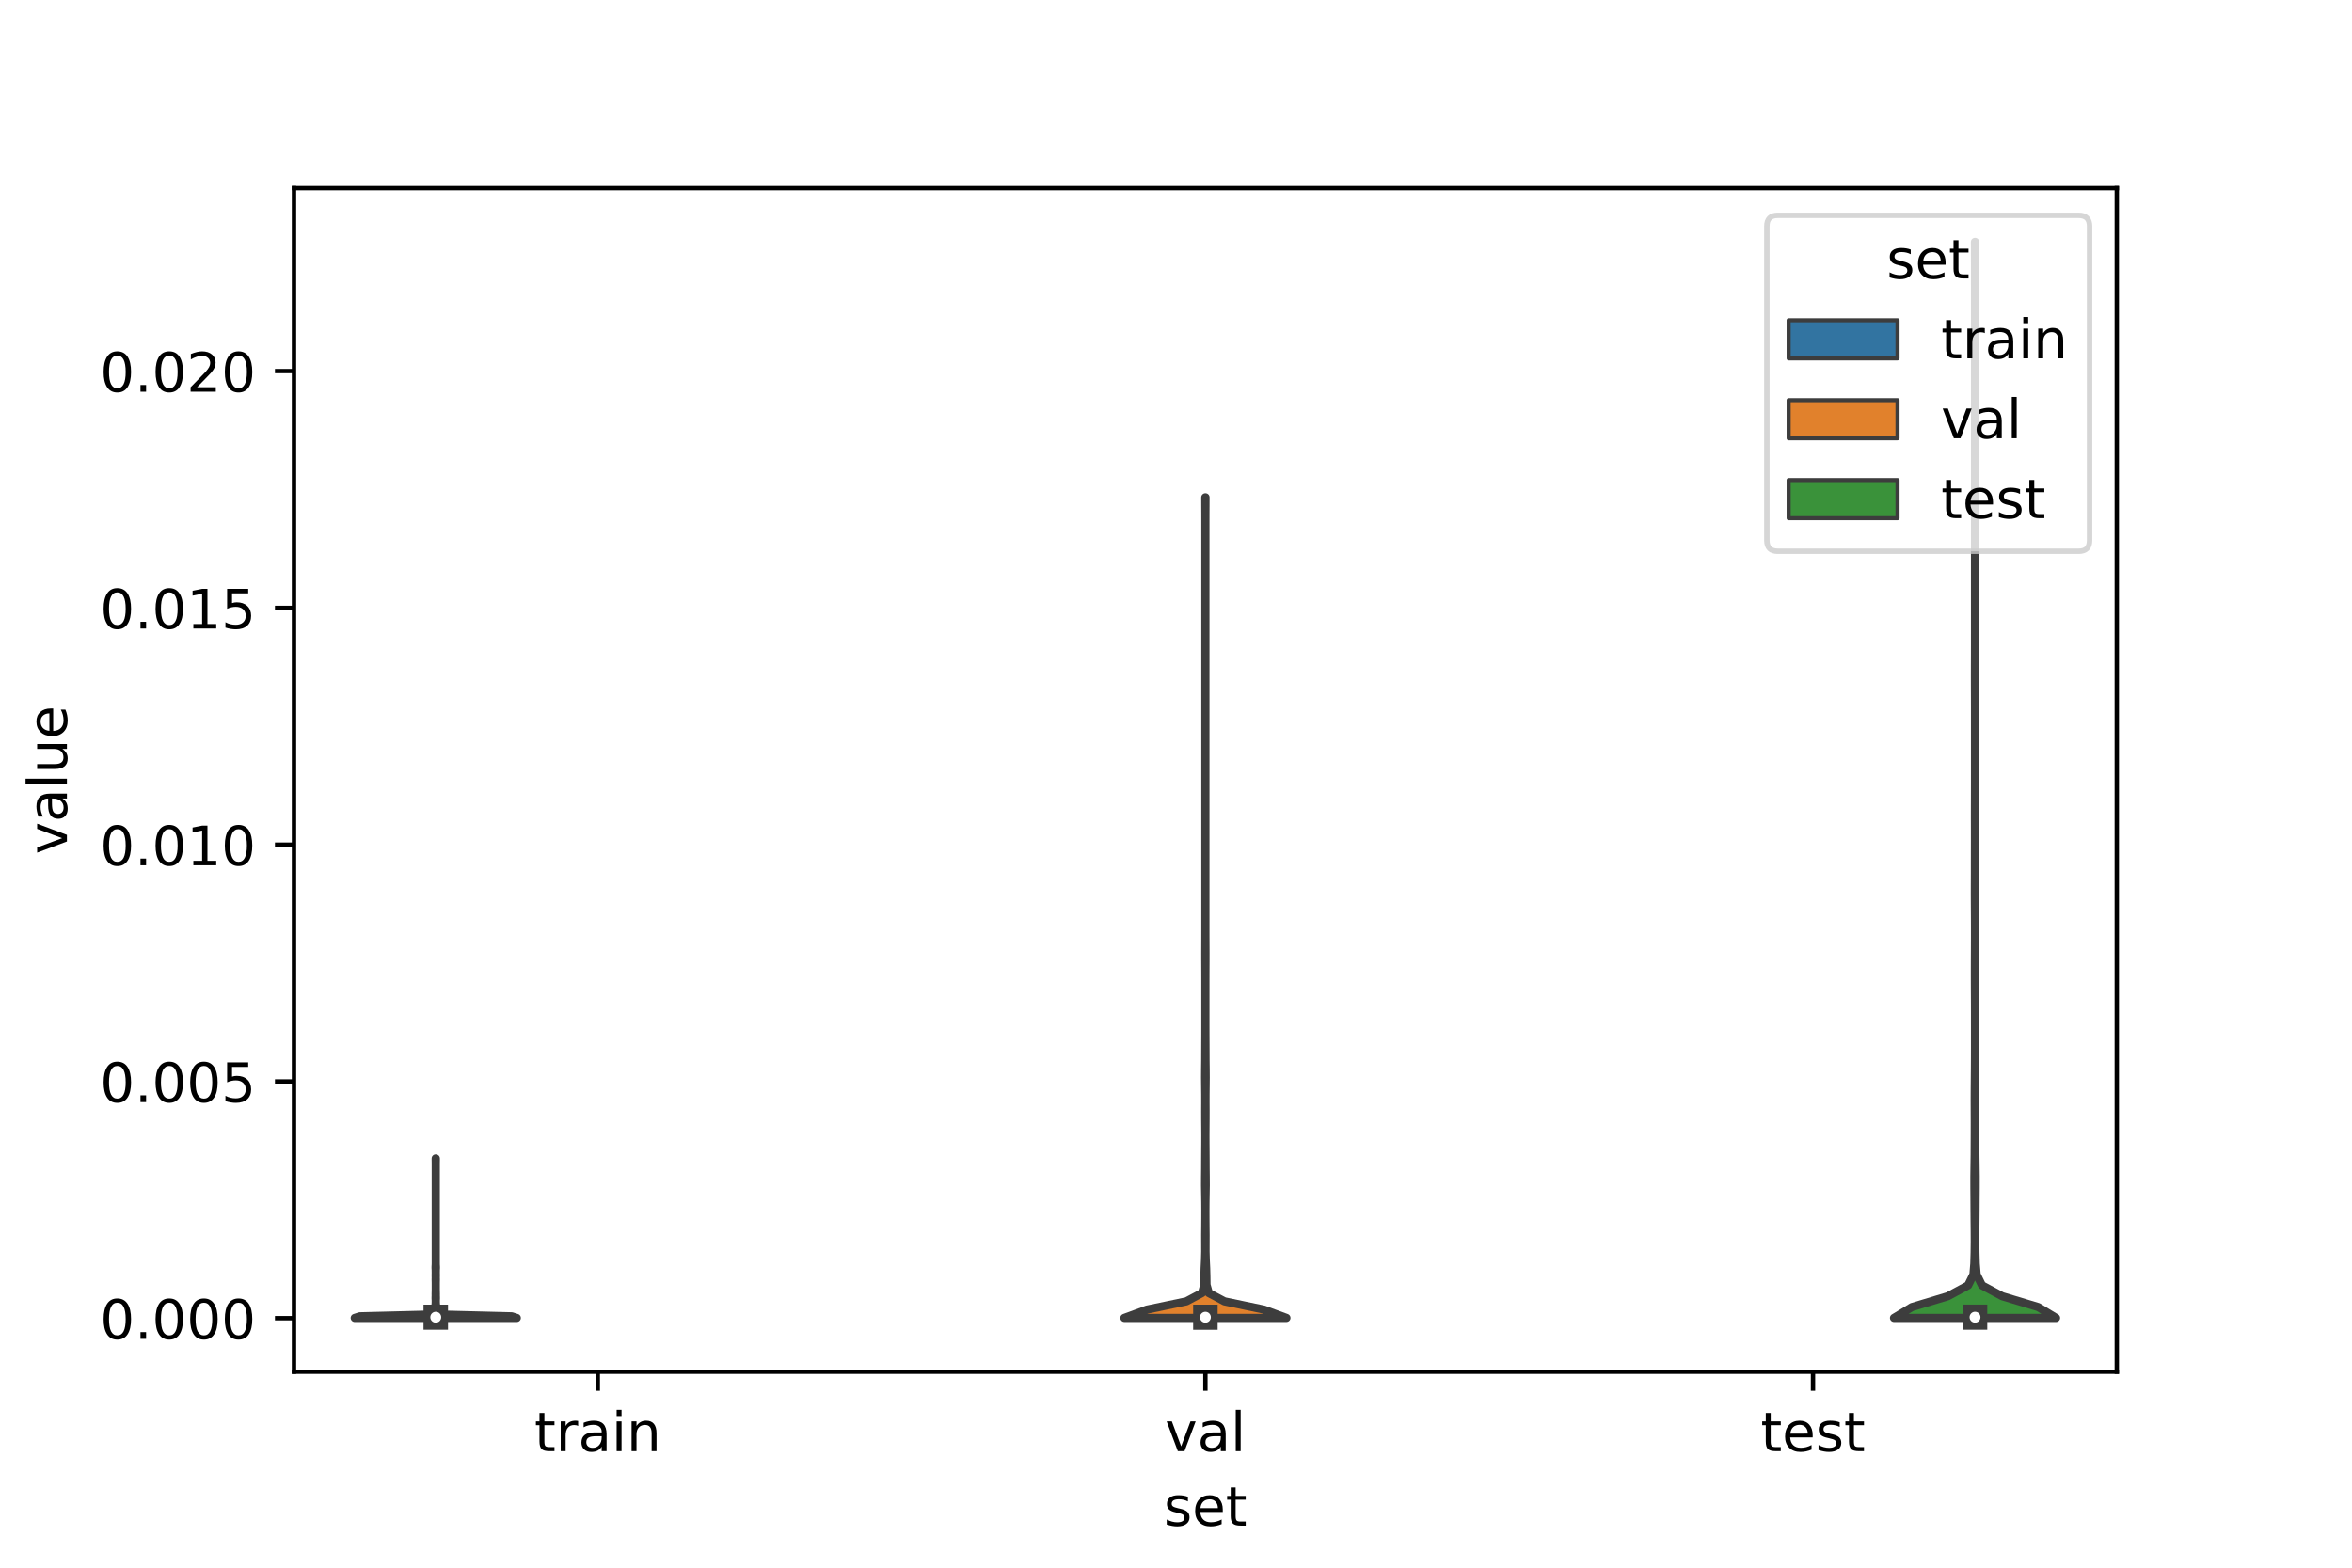 <?xml version="1.0" encoding="utf-8" standalone="no"?>
<!DOCTYPE svg PUBLIC "-//W3C//DTD SVG 1.1//EN"
  "http://www.w3.org/Graphics/SVG/1.1/DTD/svg11.dtd">
<!-- Created with matplotlib (https://matplotlib.org/) -->
<svg height="288pt" version="1.1" viewBox="0 0 432 288" width="432pt" xmlns="http://www.w3.org/2000/svg" xmlns:xlink="http://www.w3.org/1999/xlink">
 <defs>
  <style type="text/css">*{stroke-linecap:butt;stroke-linejoin:round;}</style>
 </defs>
 <g id="figure_1">
  <g id="patch_1">
   <path d="M 0 288 
L 432 288 
L 432 0 
L 0 0 
z
" style="fill:#ffffff;"/>
  </g>
  <g id="axes_1">
   <g id="patch_2">
    <path d="M 54 252 
L 388.8 252 
L 388.8 34.56 
L 54 34.56 
z
" style="fill:#ffffff;"/>
   </g>
   <g id="PolyCollection_1">
    <defs>
     <path d="M 94.92 -45.884 
L 65.16 -45.884 
L 66.083 -46.18 
L 77.898 -46.476 
L 79.806 -46.772 
L 79.945 -47.067 
L 79.976 -47.363 
L 80.019 -47.659 
L 80.01 -47.955 
L 79.994 -48.251 
L 80.026 -48.547 
L 80.034 -48.843 
L 80.034 -49.139 
L 80.016 -49.435 
L 80.018 -49.731 
L 80.028 -50.027 
L 80.024 -50.323 
L 80.032 -50.619 
L 80.039 -50.915 
L 80.04 -51.211 
L 80.04 -51.507 
L 80.04 -51.803 
L 80.04 -52.099 
L 80.04 -52.395 
L 80.034 -52.691 
L 80.027 -52.987 
L 80.037 -53.283 
L 80.03 -53.579 
L 80.03 -53.874 
L 80.037 -54.17 
L 80.033 -54.466 
L 80.03 -54.762 
L 80.011 -55.058 
L 80.016 -55.354 
L 80.035 -55.65 
L 80.04 -55.946 
L 80.04 -56.242 
L 80.04 -56.538 
L 80.04 -56.834 
L 80.04 -57.13 
L 80.04 -57.426 
L 80.04 -57.722 
L 80.04 -58.018 
L 80.04 -58.314 
L 80.04 -58.61 
L 80.04 -58.906 
L 80.04 -59.202 
L 80.04 -59.498 
L 80.04 -59.794 
L 80.04 -60.09 
L 80.04 -60.386 
L 80.04 -60.681 
L 80.04 -60.977 
L 80.04 -61.273 
L 80.04 -61.569 
L 80.04 -61.865 
L 80.04 -62.161 
L 80.04 -62.457 
L 80.04 -62.753 
L 80.04 -63.049 
L 80.04 -63.345 
L 80.04 -63.641 
L 80.04 -63.937 
L 80.04 -64.233 
L 80.04 -64.529 
L 80.04 -64.825 
L 80.04 -65.121 
L 80.04 -65.417 
L 80.04 -65.713 
L 80.04 -66.009 
L 80.04 -66.305 
L 80.04 -66.601 
L 80.04 -66.897 
L 80.04 -67.193 
L 80.04 -67.489 
L 80.04 -67.784 
L 80.04 -68.08 
L 80.04 -68.376 
L 80.04 -68.672 
L 80.04 -68.968 
L 80.04 -69.264 
L 80.04 -69.56 
L 80.04 -69.856 
L 80.04 -70.152 
L 80.04 -70.448 
L 80.04 -70.744 
L 80.04 -71.04 
L 80.04 -71.336 
L 80.04 -71.632 
L 80.04 -71.928 
L 80.04 -72.224 
L 80.04 -72.52 
L 80.04 -72.816 
L 80.04 -73.112 
L 80.04 -73.408 
L 80.04 -73.704 
L 80.04 -74 
L 80.04 -74.296 
L 80.036 -74.591 
L 80.032 -74.887 
L 80.032 -75.183 
L 80.048 -75.183 
L 80.048 -75.183 
L 80.048 -74.887 
L 80.044 -74.591 
L 80.04 -74.296 
L 80.04 -74 
L 80.04 -73.704 
L 80.04 -73.408 
L 80.04 -73.112 
L 80.04 -72.816 
L 80.04 -72.52 
L 80.04 -72.224 
L 80.04 -71.928 
L 80.04 -71.632 
L 80.04 -71.336 
L 80.04 -71.04 
L 80.04 -70.744 
L 80.04 -70.448 
L 80.04 -70.152 
L 80.04 -69.856 
L 80.04 -69.56 
L 80.04 -69.264 
L 80.04 -68.968 
L 80.04 -68.672 
L 80.04 -68.376 
L 80.04 -68.08 
L 80.04 -67.784 
L 80.04 -67.489 
L 80.04 -67.193 
L 80.04 -66.897 
L 80.04 -66.601 
L 80.04 -66.305 
L 80.04 -66.009 
L 80.04 -65.713 
L 80.04 -65.417 
L 80.04 -65.121 
L 80.04 -64.825 
L 80.04 -64.529 
L 80.04 -64.233 
L 80.04 -63.937 
L 80.04 -63.641 
L 80.04 -63.345 
L 80.04 -63.049 
L 80.04 -62.753 
L 80.04 -62.457 
L 80.04 -62.161 
L 80.04 -61.865 
L 80.04 -61.569 
L 80.04 -61.273 
L 80.04 -60.977 
L 80.04 -60.681 
L 80.04 -60.386 
L 80.04 -60.09 
L 80.04 -59.794 
L 80.04 -59.498 
L 80.04 -59.202 
L 80.04 -58.906 
L 80.04 -58.61 
L 80.04 -58.314 
L 80.04 -58.018 
L 80.04 -57.722 
L 80.04 -57.426 
L 80.04 -57.13 
L 80.04 -56.834 
L 80.04 -56.538 
L 80.04 -56.242 
L 80.04 -55.946 
L 80.045 -55.65 
L 80.064 -55.354 
L 80.069 -55.058 
L 80.05 -54.762 
L 80.047 -54.466 
L 80.043 -54.17 
L 80.05 -53.874 
L 80.05 -53.579 
L 80.043 -53.283 
L 80.053 -52.987 
L 80.046 -52.691 
L 80.04 -52.395 
L 80.04 -52.099 
L 80.04 -51.803 
L 80.04 -51.507 
L 80.04 -51.211 
L 80.041 -50.915 
L 80.048 -50.619 
L 80.056 -50.323 
L 80.052 -50.027 
L 80.062 -49.731 
L 80.064 -49.435 
L 80.046 -49.139 
L 80.046 -48.843 
L 80.054 -48.547 
L 80.086 -48.251 
L 80.07 -47.955 
L 80.061 -47.659 
L 80.104 -47.363 
L 80.135 -47.067 
L 80.274 -46.772 
L 82.182 -46.476 
L 93.997 -46.18 
L 94.92 -45.884 
z
" id="m501dea1dbb" style="stroke:#3d3d3d;stroke-width:1.5;"/>
    </defs>
    <g clip-path="url(#p7756cf8f38)">
     <use style="fill:#3274a1;stroke:#3d3d3d;stroke-width:1.5;" x="0" xlink:href="#m501dea1dbb" y="288"/>
    </g>
   </g>
   <g id="PolyCollection_2">
    <defs>
     <path d="M 236.28 -45.888 
L 206.52 -45.888 
L 210.655 -47.411 
L 217.907 -48.933 
L 220.774 -50.456 
L 221.201 -51.979 
L 221.221 -53.501 
L 221.262 -55.024 
L 221.336 -56.547 
L 221.377 -58.069 
L 221.374 -59.592 
L 221.37 -61.115 
L 221.385 -62.638 
L 221.396 -64.16 
L 221.399 -65.683 
L 221.39 -67.206 
L 221.365 -68.728 
L 221.34 -70.251 
L 221.348 -71.774 
L 221.365 -73.296 
L 221.37 -74.819 
L 221.38 -76.342 
L 221.392 -77.865 
L 221.396 -79.387 
L 221.388 -80.91 
L 221.376 -82.433 
L 221.373 -83.955 
L 221.381 -85.478 
L 221.379 -87.001 
L 221.363 -88.523 
L 221.349 -90.046 
L 221.358 -91.569 
L 221.377 -93.092 
L 221.382 -94.614 
L 221.388 -96.137 
L 221.396 -97.66 
L 221.399 -99.182 
L 221.4 -100.705 
L 221.4 -102.228 
L 221.4 -103.75 
L 221.4 -105.273 
L 221.4 -106.796 
L 221.399 -108.319 
L 221.395 -109.841 
L 221.388 -111.364 
L 221.385 -112.887 
L 221.392 -114.409 
L 221.398 -115.932 
L 221.4 -117.455 
L 221.4 -118.977 
L 221.4 -120.5 
L 221.4 -122.023 
L 221.4 -123.546 
L 221.4 -125.068 
L 221.4 -126.591 
L 221.4 -128.114 
L 221.4 -129.636 
L 221.4 -131.159 
L 221.4 -132.682 
L 221.4 -134.204 
L 221.4 -135.727 
L 221.4 -137.25 
L 221.4 -138.773 
L 221.4 -140.295 
L 221.4 -141.818 
L 221.4 -143.341 
L 221.4 -144.863 
L 221.4 -146.386 
L 221.4 -147.909 
L 221.4 -149.431 
L 221.4 -150.954 
L 221.4 -152.477 
L 221.4 -154 
L 221.4 -155.522 
L 221.4 -157.045 
L 221.4 -158.568 
L 221.4 -160.09 
L 221.4 -161.613 
L 221.4 -163.136 
L 221.4 -164.658 
L 221.4 -166.181 
L 221.4 -167.704 
L 221.4 -169.227 
L 221.4 -170.749 
L 221.4 -172.272 
L 221.4 -173.795 
L 221.4 -175.317 
L 221.4 -176.84 
L 221.4 -178.363 
L 221.4 -179.885 
L 221.4 -181.408 
L 221.4 -182.931 
L 221.4 -184.454 
L 221.4 -185.976 
L 221.4 -187.499 
L 221.4 -189.022 
L 221.4 -190.544 
L 221.4 -192.067 
L 221.397 -193.59 
L 221.39 -195.112 
L 221.385 -196.635 
L 221.415 -196.635 
L 221.415 -196.635 
L 221.41 -195.112 
L 221.403 -193.59 
L 221.4 -192.067 
L 221.4 -190.544 
L 221.4 -189.022 
L 221.4 -187.499 
L 221.4 -185.976 
L 221.4 -184.454 
L 221.4 -182.931 
L 221.4 -181.408 
L 221.4 -179.885 
L 221.4 -178.363 
L 221.4 -176.84 
L 221.4 -175.317 
L 221.4 -173.795 
L 221.4 -172.272 
L 221.4 -170.749 
L 221.4 -169.227 
L 221.4 -167.704 
L 221.4 -166.181 
L 221.4 -164.658 
L 221.4 -163.136 
L 221.4 -161.613 
L 221.4 -160.09 
L 221.4 -158.568 
L 221.4 -157.045 
L 221.4 -155.522 
L 221.4 -154 
L 221.4 -152.477 
L 221.4 -150.954 
L 221.4 -149.431 
L 221.4 -147.909 
L 221.4 -146.386 
L 221.4 -144.863 
L 221.4 -143.341 
L 221.4 -141.818 
L 221.4 -140.295 
L 221.4 -138.773 
L 221.4 -137.25 
L 221.4 -135.727 
L 221.4 -134.204 
L 221.4 -132.682 
L 221.4 -131.159 
L 221.4 -129.636 
L 221.4 -128.114 
L 221.4 -126.591 
L 221.4 -125.068 
L 221.4 -123.546 
L 221.4 -122.023 
L 221.4 -120.5 
L 221.4 -118.977 
L 221.4 -117.455 
L 221.402 -115.932 
L 221.408 -114.409 
L 221.415 -112.887 
L 221.412 -111.364 
L 221.405 -109.841 
L 221.401 -108.319 
L 221.4 -106.796 
L 221.4 -105.273 
L 221.4 -103.75 
L 221.4 -102.228 
L 221.4 -100.705 
L 221.401 -99.182 
L 221.404 -97.66 
L 221.412 -96.137 
L 221.418 -94.614 
L 221.423 -93.092 
L 221.442 -91.569 
L 221.451 -90.046 
L 221.437 -88.523 
L 221.421 -87.001 
L 221.419 -85.478 
L 221.427 -83.955 
L 221.424 -82.433 
L 221.412 -80.91 
L 221.404 -79.387 
L 221.408 -77.865 
L 221.42 -76.342 
L 221.43 -74.819 
L 221.435 -73.296 
L 221.452 -71.774 
L 221.46 -70.251 
L 221.435 -68.728 
L 221.41 -67.206 
L 221.401 -65.683 
L 221.404 -64.16 
L 221.415 -62.638 
L 221.43 -61.115 
L 221.426 -59.592 
L 221.423 -58.069 
L 221.464 -56.547 
L 221.538 -55.024 
L 221.579 -53.501 
L 221.599 -51.979 
L 222.026 -50.456 
L 224.893 -48.933 
L 232.145 -47.411 
L 236.28 -45.888 
z
" id="me89efa0b31" style="stroke:#3d3d3d;stroke-width:1.5;"/>
    </defs>
    <g clip-path="url(#p7756cf8f38)">
     <use style="fill:#e1812c;stroke:#3d3d3d;stroke-width:1.5;" x="0" xlink:href="#me89efa0b31" y="288"/>
    </g>
   </g>
   <g id="PolyCollection_3">
    <defs>
     <path d="M 377.64 -45.886 
L 347.88 -45.886 
L 351.173 -47.883 
L 357.782 -49.879 
L 361.489 -51.876 
L 362.468 -53.873 
L 362.634 -55.869 
L 362.69 -57.866 
L 362.714 -59.863 
L 362.706 -61.859 
L 362.687 -63.856 
L 362.672 -65.853 
L 362.662 -67.849 
L 362.648 -69.846 
L 362.646 -71.843 
L 362.671 -73.839 
L 362.697 -75.836 
L 362.705 -77.833 
L 362.713 -79.829 
L 362.716 -81.826 
L 362.71 -83.823 
L 362.704 -85.819 
L 362.711 -87.816 
L 362.728 -89.813 
L 362.745 -91.809 
L 362.755 -93.806 
L 362.759 -95.803 
L 362.76 -97.799 
L 362.76 -99.796 
L 362.759 -101.793 
L 362.755 -103.789 
L 362.746 -105.786 
L 362.738 -107.783 
L 362.736 -109.779 
L 362.741 -111.776 
L 362.751 -113.773 
L 362.757 -115.769 
L 362.757 -117.766 
L 362.75 -119.763 
L 362.738 -121.759 
L 362.73 -123.756 
L 362.735 -125.753 
L 362.742 -127.749 
L 362.743 -129.746 
L 362.746 -131.743 
L 362.75 -133.739 
L 362.749 -135.736 
L 362.745 -137.733 
L 362.747 -139.729 
L 362.754 -141.726 
L 362.758 -143.723 
L 362.76 -145.719 
L 362.76 -147.716 
L 362.76 -149.713 
L 362.76 -151.709 
L 362.76 -153.706 
L 362.76 -155.703 
L 362.759 -157.699 
L 362.756 -159.696 
L 362.749 -161.693 
L 362.745 -163.69 
L 362.748 -165.686 
L 362.755 -167.683 
L 362.759 -169.68 
L 362.76 -171.676 
L 362.76 -173.673 
L 362.76 -175.67 
L 362.76 -177.666 
L 362.76 -179.663 
L 362.76 -181.66 
L 362.76 -183.656 
L 362.76 -185.653 
L 362.76 -187.65 
L 362.76 -189.646 
L 362.76 -191.643 
L 362.76 -193.64 
L 362.76 -195.636 
L 362.76 -197.633 
L 362.76 -199.63 
L 362.76 -201.626 
L 362.76 -203.623 
L 362.76 -205.62 
L 362.76 -207.616 
L 362.76 -209.613 
L 362.76 -211.61 
L 362.76 -213.606 
L 362.76 -215.603 
L 362.76 -217.6 
L 362.76 -219.596 
L 362.76 -221.593 
L 362.76 -223.59 
L 362.76 -225.586 
L 362.76 -227.583 
L 362.76 -229.58 
L 362.76 -231.576 
L 362.76 -233.573 
L 362.76 -235.57 
L 362.759 -237.566 
L 362.756 -239.563 
L 362.749 -241.56 
L 362.745 -243.556 
L 362.775 -243.556 
L 362.775 -243.556 
L 362.771 -241.56 
L 362.764 -239.563 
L 362.761 -237.566 
L 362.76 -235.57 
L 362.76 -233.573 
L 362.76 -231.576 
L 362.76 -229.58 
L 362.76 -227.583 
L 362.76 -225.586 
L 362.76 -223.59 
L 362.76 -221.593 
L 362.76 -219.596 
L 362.76 -217.6 
L 362.76 -215.603 
L 362.76 -213.606 
L 362.76 -211.61 
L 362.76 -209.613 
L 362.76 -207.616 
L 362.76 -205.62 
L 362.76 -203.623 
L 362.76 -201.626 
L 362.76 -199.63 
L 362.76 -197.633 
L 362.76 -195.636 
L 362.76 -193.64 
L 362.76 -191.643 
L 362.76 -189.646 
L 362.76 -187.65 
L 362.76 -185.653 
L 362.76 -183.656 
L 362.76 -181.66 
L 362.76 -179.663 
L 362.76 -177.666 
L 362.76 -175.67 
L 362.76 -173.673 
L 362.76 -171.676 
L 362.761 -169.68 
L 362.765 -167.683 
L 362.772 -165.686 
L 362.775 -163.69 
L 362.771 -161.693 
L 362.764 -159.696 
L 362.761 -157.699 
L 362.76 -155.703 
L 362.76 -153.706 
L 362.76 -151.709 
L 362.76 -149.713 
L 362.76 -147.716 
L 362.76 -145.719 
L 362.762 -143.723 
L 362.766 -141.726 
L 362.773 -139.729 
L 362.775 -137.733 
L 362.771 -135.736 
L 362.77 -133.739 
L 362.774 -131.743 
L 362.777 -129.746 
L 362.778 -127.749 
L 362.785 -125.753 
L 362.79 -123.756 
L 362.782 -121.759 
L 362.77 -119.763 
L 362.763 -117.766 
L 362.763 -115.769 
L 362.769 -113.773 
L 362.779 -111.776 
L 362.784 -109.779 
L 362.782 -107.783 
L 362.774 -105.786 
L 362.765 -103.789 
L 362.761 -101.793 
L 362.76 -99.796 
L 362.76 -97.799 
L 362.761 -95.803 
L 362.765 -93.806 
L 362.775 -91.809 
L 362.792 -89.813 
L 362.809 -87.816 
L 362.816 -85.819 
L 362.81 -83.823 
L 362.804 -81.826 
L 362.807 -79.829 
L 362.815 -77.833 
L 362.823 -75.836 
L 362.849 -73.839 
L 362.874 -71.843 
L 362.872 -69.846 
L 362.858 -67.849 
L 362.848 -65.853 
L 362.833 -63.856 
L 362.814 -61.859 
L 362.806 -59.863 
L 362.83 -57.866 
L 362.886 -55.869 
L 363.052 -53.873 
L 364.031 -51.876 
L 367.738 -49.879 
L 374.347 -47.883 
L 377.64 -45.886 
z
" id="mac903fbe82" style="stroke:#3d3d3d;stroke-width:1.5;"/>
    </defs>
    <g clip-path="url(#p7756cf8f38)">
     <use style="fill:#3a923a;stroke:#3d3d3d;stroke-width:1.5;" x="0" xlink:href="#mac903fbe82" y="288"/>
    </g>
   </g>
   <g id="patch_3">
    <path clip-path="url(#p7756cf8f38)" d="M 109.8 242.164 
L 109.8 242.164 
L 109.8 242.164 
L 109.8 242.164 
z
" style="fill:#3274a1;stroke:#3d3d3d;stroke-linejoin:miter;stroke-width:0.75;"/>
   </g>
   <g id="patch_4">
    <path clip-path="url(#p7756cf8f38)" d="M 109.8 242.164 
L 109.8 242.164 
L 109.8 242.164 
L 109.8 242.164 
z
" style="fill:#e1812c;stroke:#3d3d3d;stroke-linejoin:miter;stroke-width:0.75;"/>
   </g>
   <g id="patch_5">
    <path clip-path="url(#p7756cf8f38)" d="M 109.8 242.164 
L 109.8 242.164 
L 109.8 242.164 
L 109.8 242.164 
z
" style="fill:#3a923a;stroke:#3d3d3d;stroke-linejoin:miter;stroke-width:0.75;"/>
   </g>
   <g id="matplotlib.axis_1">
    <g id="xtick_1">
     <g id="line2d_1">
      <defs>
       <path d="M 0 0 
L 0 3.5 
" id="m25ac6a43ed" style="stroke:#000000;stroke-width:0.8;"/>
      </defs>
      <g>
       <use style="stroke:#000000;stroke-width:0.8;" x="109.8" xlink:href="#m25ac6a43ed" y="252"/>
      </g>
     </g>
     <g id="text_1">
      <!-- train -->
      <g transform="translate(98.162 266.598)scale(0.1 -0.1)">
       <defs>
        <path d="M 18.312 70.219 
L 18.312 54.688 
L 36.812 54.688 
L 36.812 47.703 
L 18.312 47.703 
L 18.312 18.016 
Q 18.312 11.328 20.141 9.422 
Q 21.969 7.516 27.594 7.516 
L 36.812 7.516 
L 36.812 0 
L 27.594 0 
Q 17.188 0 13.234 3.875 
Q 9.281 7.766 9.281 18.016 
L 9.281 47.703 
L 2.688 47.703 
L 2.688 54.688 
L 9.281 54.688 
L 9.281 70.219 
z
" id="DejaVuSans-116"/>
        <path d="M 41.109 46.297 
Q 39.594 47.172 37.812 47.578 
Q 36.031 48 33.891 48 
Q 26.266 48 22.188 43.047 
Q 18.109 38.094 18.109 28.812 
L 18.109 0 
L 9.078 0 
L 9.078 54.688 
L 18.109 54.688 
L 18.109 46.188 
Q 20.953 51.172 25.484 53.578 
Q 30.031 56 36.531 56 
Q 37.453 56 38.578 55.875 
Q 39.703 55.766 41.062 55.516 
z
" id="DejaVuSans-114"/>
        <path d="M 34.281 27.484 
Q 23.391 27.484 19.188 25 
Q 14.984 22.516 14.984 16.5 
Q 14.984 11.719 18.141 8.906 
Q 21.297 6.109 26.703 6.109 
Q 34.188 6.109 38.703 11.406 
Q 43.219 16.703 43.219 25.484 
L 43.219 27.484 
z
M 52.203 31.203 
L 52.203 0 
L 43.219 0 
L 43.219 8.297 
Q 40.141 3.328 35.547 0.953 
Q 30.953 -1.422 24.312 -1.422 
Q 15.922 -1.422 10.953 3.297 
Q 6 8.016 6 15.922 
Q 6 25.141 12.172 29.828 
Q 18.359 34.516 30.609 34.516 
L 43.219 34.516 
L 43.219 35.406 
Q 43.219 41.609 39.141 45 
Q 35.062 48.391 27.688 48.391 
Q 23 48.391 18.547 47.266 
Q 14.109 46.141 10.016 43.891 
L 10.016 52.203 
Q 14.938 54.109 19.578 55.047 
Q 24.219 56 28.609 56 
Q 40.484 56 46.344 49.844 
Q 52.203 43.703 52.203 31.203 
z
" id="DejaVuSans-97"/>
        <path d="M 9.422 54.688 
L 18.406 54.688 
L 18.406 0 
L 9.422 0 
z
M 9.422 75.984 
L 18.406 75.984 
L 18.406 64.594 
L 9.422 64.594 
z
" id="DejaVuSans-105"/>
        <path d="M 54.891 33.016 
L 54.891 0 
L 45.906 0 
L 45.906 32.719 
Q 45.906 40.484 42.875 44.328 
Q 39.844 48.188 33.797 48.188 
Q 26.516 48.188 22.312 43.547 
Q 18.109 38.922 18.109 30.906 
L 18.109 0 
L 9.078 0 
L 9.078 54.688 
L 18.109 54.688 
L 18.109 46.188 
Q 21.344 51.125 25.703 53.562 
Q 30.078 56 35.797 56 
Q 45.219 56 50.047 50.172 
Q 54.891 44.344 54.891 33.016 
z
" id="DejaVuSans-110"/>
       </defs>
       <use xlink:href="#DejaVuSans-116"/>
       <use x="39.209" xlink:href="#DejaVuSans-114"/>
       <use x="80.322" xlink:href="#DejaVuSans-97"/>
       <use x="141.602" xlink:href="#DejaVuSans-105"/>
       <use x="169.385" xlink:href="#DejaVuSans-110"/>
      </g>
     </g>
    </g>
    <g id="xtick_2">
     <g id="line2d_2">
      <g>
       <use style="stroke:#000000;stroke-width:0.8;" x="221.4" xlink:href="#m25ac6a43ed" y="252"/>
      </g>
     </g>
     <g id="text_2">
      <!-- val -->
      <g transform="translate(213.988 266.598)scale(0.1 -0.1)">
       <defs>
        <path d="M 2.984 54.688 
L 12.5 54.688 
L 29.594 8.797 
L 46.688 54.688 
L 56.203 54.688 
L 35.688 0 
L 23.484 0 
z
" id="DejaVuSans-118"/>
        <path d="M 9.422 75.984 
L 18.406 75.984 
L 18.406 0 
L 9.422 0 
z
" id="DejaVuSans-108"/>
       </defs>
       <use xlink:href="#DejaVuSans-118"/>
       <use x="59.18" xlink:href="#DejaVuSans-97"/>
       <use x="120.459" xlink:href="#DejaVuSans-108"/>
      </g>
     </g>
    </g>
    <g id="xtick_3">
     <g id="line2d_3">
      <g>
       <use style="stroke:#000000;stroke-width:0.8;" x="333" xlink:href="#m25ac6a43ed" y="252"/>
      </g>
     </g>
     <g id="text_3">
      <!-- test -->
      <g transform="translate(323.398 266.598)scale(0.1 -0.1)">
       <defs>
        <path d="M 56.203 29.594 
L 56.203 25.203 
L 14.891 25.203 
Q 15.484 15.922 20.484 11.062 
Q 25.484 6.203 34.422 6.203 
Q 39.594 6.203 44.453 7.469 
Q 49.312 8.734 54.109 11.281 
L 54.109 2.781 
Q 49.266 0.734 44.188 -0.344 
Q 39.109 -1.422 33.891 -1.422 
Q 20.797 -1.422 13.156 6.188 
Q 5.516 13.812 5.516 26.812 
Q 5.516 40.234 12.766 48.109 
Q 20.016 56 32.328 56 
Q 43.359 56 49.781 48.891 
Q 56.203 41.797 56.203 29.594 
z
M 47.219 32.234 
Q 47.125 39.594 43.094 43.984 
Q 39.062 48.391 32.422 48.391 
Q 24.906 48.391 20.391 44.141 
Q 15.875 39.891 15.188 32.172 
z
" id="DejaVuSans-101"/>
        <path d="M 44.281 53.078 
L 44.281 44.578 
Q 40.484 46.531 36.375 47.5 
Q 32.281 48.484 27.875 48.484 
Q 21.188 48.484 17.844 46.438 
Q 14.5 44.391 14.5 40.281 
Q 14.5 37.156 16.891 35.375 
Q 19.281 33.594 26.516 31.984 
L 29.594 31.297 
Q 39.156 29.25 43.188 25.516 
Q 47.219 21.781 47.219 15.094 
Q 47.219 7.469 41.188 3.016 
Q 35.156 -1.422 24.609 -1.422 
Q 20.219 -1.422 15.453 -0.562 
Q 10.688 0.297 5.422 2 
L 5.422 11.281 
Q 10.406 8.688 15.234 7.391 
Q 20.062 6.109 24.812 6.109 
Q 31.156 6.109 34.562 8.281 
Q 37.984 10.453 37.984 14.406 
Q 37.984 18.062 35.516 20.016 
Q 33.062 21.969 24.703 23.781 
L 21.578 24.516 
Q 13.234 26.266 9.516 29.906 
Q 5.812 33.547 5.812 39.891 
Q 5.812 47.609 11.281 51.797 
Q 16.75 56 26.812 56 
Q 31.781 56 36.172 55.266 
Q 40.578 54.547 44.281 53.078 
z
" id="DejaVuSans-115"/>
       </defs>
       <use xlink:href="#DejaVuSans-116"/>
       <use x="39.209" xlink:href="#DejaVuSans-101"/>
       <use x="100.732" xlink:href="#DejaVuSans-115"/>
       <use x="152.832" xlink:href="#DejaVuSans-116"/>
      </g>
     </g>
    </g>
    <g id="text_4">
     <!-- set -->
     <g transform="translate(213.759 280.277)scale(0.1 -0.1)">
      <use xlink:href="#DejaVuSans-115"/>
      <use x="52.1" xlink:href="#DejaVuSans-101"/>
      <use x="113.623" xlink:href="#DejaVuSans-116"/>
     </g>
    </g>
   </g>
   <g id="matplotlib.axis_2">
    <g id="ytick_1">
     <g id="line2d_4">
      <defs>
       <path d="M 0 0 
L -3.5 0 
" id="m2d005e3d50" style="stroke:#000000;stroke-width:0.8;"/>
      </defs>
      <g>
       <use style="stroke:#000000;stroke-width:0.8;" x="54" xlink:href="#m2d005e3d50" y="242.164"/>
      </g>
     </g>
     <g id="text_5">
      <!-- 0.000 -->
      <g transform="translate(18.372 245.963)scale(0.1 -0.1)">
       <defs>
        <path d="M 31.781 66.406 
Q 24.172 66.406 20.328 58.906 
Q 16.5 51.422 16.5 36.375 
Q 16.5 21.391 20.328 13.891 
Q 24.172 6.391 31.781 6.391 
Q 39.453 6.391 43.281 13.891 
Q 47.125 21.391 47.125 36.375 
Q 47.125 51.422 43.281 58.906 
Q 39.453 66.406 31.781 66.406 
z
M 31.781 74.219 
Q 44.047 74.219 50.516 64.516 
Q 56.984 54.828 56.984 36.375 
Q 56.984 17.969 50.516 8.266 
Q 44.047 -1.422 31.781 -1.422 
Q 19.531 -1.422 13.062 8.266 
Q 6.594 17.969 6.594 36.375 
Q 6.594 54.828 13.062 64.516 
Q 19.531 74.219 31.781 74.219 
z
" id="DejaVuSans-48"/>
        <path d="M 10.688 12.406 
L 21 12.406 
L 21 0 
L 10.688 0 
z
" id="DejaVuSans-46"/>
       </defs>
       <use xlink:href="#DejaVuSans-48"/>
       <use x="63.623" xlink:href="#DejaVuSans-46"/>
       <use x="95.41" xlink:href="#DejaVuSans-48"/>
       <use x="159.033" xlink:href="#DejaVuSans-48"/>
       <use x="222.656" xlink:href="#DejaVuSans-48"/>
      </g>
     </g>
    </g>
    <g id="ytick_2">
     <g id="line2d_5">
      <g>
       <use style="stroke:#000000;stroke-width:0.8;" x="54" xlink:href="#m2d005e3d50" y="198.665"/>
      </g>
     </g>
     <g id="text_6">
      <!-- 0.005 -->
      <g transform="translate(18.372 202.464)scale(0.1 -0.1)">
       <defs>
        <path d="M 10.797 72.906 
L 49.516 72.906 
L 49.516 64.594 
L 19.828 64.594 
L 19.828 46.734 
Q 21.969 47.469 24.109 47.828 
Q 26.266 48.188 28.422 48.188 
Q 40.625 48.188 47.75 41.5 
Q 54.891 34.812 54.891 23.391 
Q 54.891 11.625 47.562 5.094 
Q 40.234 -1.422 26.906 -1.422 
Q 22.312 -1.422 17.547 -0.641 
Q 12.797 0.141 7.719 1.703 
L 7.719 11.625 
Q 12.109 9.234 16.797 8.062 
Q 21.484 6.891 26.703 6.891 
Q 35.156 6.891 40.078 11.328 
Q 45.016 15.766 45.016 23.391 
Q 45.016 31 40.078 35.438 
Q 35.156 39.891 26.703 39.891 
Q 22.75 39.891 18.812 39.016 
Q 14.891 38.141 10.797 36.281 
z
" id="DejaVuSans-53"/>
       </defs>
       <use xlink:href="#DejaVuSans-48"/>
       <use x="63.623" xlink:href="#DejaVuSans-46"/>
       <use x="95.41" xlink:href="#DejaVuSans-48"/>
       <use x="159.033" xlink:href="#DejaVuSans-48"/>
       <use x="222.656" xlink:href="#DejaVuSans-53"/>
      </g>
     </g>
    </g>
    <g id="ytick_3">
     <g id="line2d_6">
      <g>
       <use style="stroke:#000000;stroke-width:0.8;" x="54" xlink:href="#m2d005e3d50" y="155.166"/>
      </g>
     </g>
     <g id="text_7">
      <!-- 0.010 -->
      <g transform="translate(18.372 158.966)scale(0.1 -0.1)">
       <defs>
        <path d="M 12.406 8.297 
L 28.516 8.297 
L 28.516 63.922 
L 10.984 60.406 
L 10.984 69.391 
L 28.422 72.906 
L 38.281 72.906 
L 38.281 8.297 
L 54.391 8.297 
L 54.391 0 
L 12.406 0 
z
" id="DejaVuSans-49"/>
       </defs>
       <use xlink:href="#DejaVuSans-48"/>
       <use x="63.623" xlink:href="#DejaVuSans-46"/>
       <use x="95.41" xlink:href="#DejaVuSans-48"/>
       <use x="159.033" xlink:href="#DejaVuSans-49"/>
       <use x="222.656" xlink:href="#DejaVuSans-48"/>
      </g>
     </g>
    </g>
    <g id="ytick_4">
     <g id="line2d_7">
      <g>
       <use style="stroke:#000000;stroke-width:0.8;" x="54" xlink:href="#m2d005e3d50" y="111.668"/>
      </g>
     </g>
     <g id="text_8">
      <!-- 0.015 -->
      <g transform="translate(18.372 115.467)scale(0.1 -0.1)">
       <use xlink:href="#DejaVuSans-48"/>
       <use x="63.623" xlink:href="#DejaVuSans-46"/>
       <use x="95.41" xlink:href="#DejaVuSans-48"/>
       <use x="159.033" xlink:href="#DejaVuSans-49"/>
       <use x="222.656" xlink:href="#DejaVuSans-53"/>
      </g>
     </g>
    </g>
    <g id="ytick_5">
     <g id="line2d_8">
      <g>
       <use style="stroke:#000000;stroke-width:0.8;" x="54" xlink:href="#m2d005e3d50" y="68.169"/>
      </g>
     </g>
     <g id="text_9">
      <!-- 0.020 -->
      <g transform="translate(18.372 71.968)scale(0.1 -0.1)">
       <defs>
        <path d="M 19.188 8.297 
L 53.609 8.297 
L 53.609 0 
L 7.328 0 
L 7.328 8.297 
Q 12.938 14.109 22.625 23.891 
Q 32.328 33.688 34.812 36.531 
Q 39.547 41.844 41.422 45.531 
Q 43.312 49.219 43.312 52.781 
Q 43.312 58.594 39.234 62.25 
Q 35.156 65.922 28.609 65.922 
Q 23.969 65.922 18.812 64.312 
Q 13.672 62.703 7.812 59.422 
L 7.812 69.391 
Q 13.766 71.781 18.938 73 
Q 24.125 74.219 28.422 74.219 
Q 39.75 74.219 46.484 68.547 
Q 53.219 62.891 53.219 53.422 
Q 53.219 48.922 51.531 44.891 
Q 49.859 40.875 45.406 35.406 
Q 44.188 33.984 37.641 27.219 
Q 31.109 20.453 19.188 8.297 
z
" id="DejaVuSans-50"/>
       </defs>
       <use xlink:href="#DejaVuSans-48"/>
       <use x="63.623" xlink:href="#DejaVuSans-46"/>
       <use x="95.41" xlink:href="#DejaVuSans-48"/>
       <use x="159.033" xlink:href="#DejaVuSans-50"/>
       <use x="222.656" xlink:href="#DejaVuSans-48"/>
      </g>
     </g>
    </g>
    <g id="text_10">
     <!-- value -->
     <g transform="translate(12.292 156.938)rotate(-90)scale(0.1 -0.1)">
      <defs>
       <path d="M 8.5 21.578 
L 8.5 54.688 
L 17.484 54.688 
L 17.484 21.922 
Q 17.484 14.156 20.5 10.266 
Q 23.531 6.391 29.594 6.391 
Q 36.859 6.391 41.078 11.031 
Q 45.312 15.672 45.312 23.688 
L 45.312 54.688 
L 54.297 54.688 
L 54.297 0 
L 45.312 0 
L 45.312 8.406 
Q 42.047 3.422 37.719 1 
Q 33.406 -1.422 27.688 -1.422 
Q 18.266 -1.422 13.375 4.438 
Q 8.5 10.297 8.5 21.578 
z
M 31.109 56 
z
" id="DejaVuSans-117"/>
      </defs>
      <use xlink:href="#DejaVuSans-118"/>
      <use x="59.18" xlink:href="#DejaVuSans-97"/>
      <use x="120.459" xlink:href="#DejaVuSans-108"/>
      <use x="148.242" xlink:href="#DejaVuSans-117"/>
      <use x="211.621" xlink:href="#DejaVuSans-101"/>
     </g>
    </g>
   </g>
   <g id="line2d_9">
    <path clip-path="url(#p7756cf8f38)" d="M 80.04 242.116 
L 80.04 241.761 
" style="fill:none;stroke:#3d3d3d;stroke-linecap:square;stroke-width:1.5;"/>
   </g>
   <g id="line2d_10">
    <path clip-path="url(#p7756cf8f38)" d="M 80.04 242.031 
L 80.04 241.922 
" style="fill:none;stroke:#3d3d3d;stroke-linecap:square;stroke-width:4.5;"/>
   </g>
   <g id="line2d_11">
    <path clip-path="url(#p7756cf8f38)" d="M 221.4 242.112 
L 221.4 241.747 
" style="fill:none;stroke:#3d3d3d;stroke-linecap:square;stroke-width:1.5;"/>
   </g>
   <g id="line2d_12">
    <path clip-path="url(#p7756cf8f38)" d="M 221.4 242.039 
L 221.4 241.921 
" style="fill:none;stroke:#3d3d3d;stroke-linecap:square;stroke-width:4.5;"/>
   </g>
   <g id="line2d_13">
    <path clip-path="url(#p7756cf8f38)" d="M 362.76 242.114 
L 362.76 241.718 
" style="fill:none;stroke:#3d3d3d;stroke-linecap:square;stroke-width:1.5;"/>
   </g>
   <g id="line2d_14">
    <path clip-path="url(#p7756cf8f38)" d="M 362.76 242.035 
L 362.76 241.907 
" style="fill:none;stroke:#3d3d3d;stroke-linecap:square;stroke-width:4.5;"/>
   </g>
   <g id="patch_6">
    <path d="M 54 252 
L 54 34.56 
" style="fill:none;stroke:#000000;stroke-linecap:square;stroke-linejoin:miter;stroke-width:0.8;"/>
   </g>
   <g id="patch_7">
    <path d="M 388.8 252 
L 388.8 34.56 
" style="fill:none;stroke:#000000;stroke-linecap:square;stroke-linejoin:miter;stroke-width:0.8;"/>
   </g>
   <g id="patch_8">
    <path d="M 54 252 
L 388.8 252 
" style="fill:none;stroke:#000000;stroke-linecap:square;stroke-linejoin:miter;stroke-width:0.8;"/>
   </g>
   <g id="patch_9">
    <path d="M 54 34.56 
L 388.8 34.56 
" style="fill:none;stroke:#000000;stroke-linecap:square;stroke-linejoin:miter;stroke-width:0.8;"/>
   </g>
   <g id="PathCollection_1">
    <defs>
     <path d="M 0 1.5 
C 0.398 1.5 0.779 1.342 1.061 1.061 
C 1.342 0.779 1.5 0.398 1.5 0 
C 1.5 -0.398 1.342 -0.779 1.061 -1.061 
C 0.779 -1.342 0.398 -1.5 0 -1.5 
C -0.398 -1.5 -0.779 -1.342 -1.061 -1.061 
C -1.342 -0.779 -1.5 -0.398 -1.5 0 
C -1.5 0.398 -1.342 0.779 -1.061 1.061 
C -0.779 1.342 -0.398 1.5 0 1.5 
z
" id="m95bb43ee62" style="stroke:#3d3d3d;"/>
    </defs>
    <g clip-path="url(#p7756cf8f38)">
     <use style="fill:#ffffff;stroke:#3d3d3d;" x="80.04" xlink:href="#m95bb43ee62" y="241.985"/>
    </g>
   </g>
   <g id="PathCollection_2">
    <g clip-path="url(#p7756cf8f38)">
     <use style="fill:#ffffff;stroke:#3d3d3d;" x="221.4" xlink:href="#m95bb43ee62" y="241.987"/>
    </g>
   </g>
   <g id="PathCollection_3">
    <g clip-path="url(#p7756cf8f38)">
     <use style="fill:#ffffff;stroke:#3d3d3d;" x="362.76" xlink:href="#m95bb43ee62" y="241.982"/>
    </g>
   </g>
   <g id="legend_1">
    <g id="patch_10">
     <path d="M 326.525 101.272 
L 381.8 101.272 
Q 383.8 101.272 383.8 99.272 
L 383.8 41.56 
Q 383.8 39.56 381.8 39.56 
L 326.525 39.56 
Q 324.525 39.56 324.525 41.56 
L 324.525 99.272 
Q 324.525 101.272 326.525 101.272 
z
" style="fill:#ffffff;opacity:0.8;stroke:#cccccc;stroke-linejoin:miter;"/>
    </g>
    <g id="text_11">
     <!-- set -->
     <g transform="translate(346.521 51.158)scale(0.1 -0.1)">
      <use xlink:href="#DejaVuSans-115"/>
      <use x="52.1" xlink:href="#DejaVuSans-101"/>
      <use x="113.623" xlink:href="#DejaVuSans-116"/>
     </g>
    </g>
    <g id="patch_11">
     <path d="M 328.525 65.837 
L 348.525 65.837 
L 348.525 58.837 
L 328.525 58.837 
z
" style="fill:#3274a1;stroke:#3d3d3d;stroke-linejoin:miter;stroke-width:0.75;"/>
    </g>
    <g id="text_12">
     <!-- train -->
     <g transform="translate(356.525 65.837)scale(0.1 -0.1)">
      <use xlink:href="#DejaVuSans-116"/>
      <use x="39.209" xlink:href="#DejaVuSans-114"/>
      <use x="80.322" xlink:href="#DejaVuSans-97"/>
      <use x="141.602" xlink:href="#DejaVuSans-105"/>
      <use x="169.385" xlink:href="#DejaVuSans-110"/>
     </g>
    </g>
    <g id="patch_12">
     <path d="M 328.525 80.515 
L 348.525 80.515 
L 348.525 73.515 
L 328.525 73.515 
z
" style="fill:#e1812c;stroke:#3d3d3d;stroke-linejoin:miter;stroke-width:0.75;"/>
    </g>
    <g id="text_13">
     <!-- val -->
     <g transform="translate(356.525 80.515)scale(0.1 -0.1)">
      <use xlink:href="#DejaVuSans-118"/>
      <use x="59.18" xlink:href="#DejaVuSans-97"/>
      <use x="120.459" xlink:href="#DejaVuSans-108"/>
     </g>
    </g>
    <g id="patch_13">
     <path d="M 328.525 95.193 
L 348.525 95.193 
L 348.525 88.193 
L 328.525 88.193 
z
" style="fill:#3a923a;stroke:#3d3d3d;stroke-linejoin:miter;stroke-width:0.75;"/>
    </g>
    <g id="text_14">
     <!-- test -->
     <g transform="translate(356.525 95.193)scale(0.1 -0.1)">
      <use xlink:href="#DejaVuSans-116"/>
      <use x="39.209" xlink:href="#DejaVuSans-101"/>
      <use x="100.732" xlink:href="#DejaVuSans-115"/>
      <use x="152.832" xlink:href="#DejaVuSans-116"/>
     </g>
    </g>
   </g>
  </g>
 </g>
 <defs>
  <clipPath id="p7756cf8f38">
   <rect height="217.44" width="334.8" x="54" y="34.56"/>
  </clipPath>
 </defs>
</svg>
